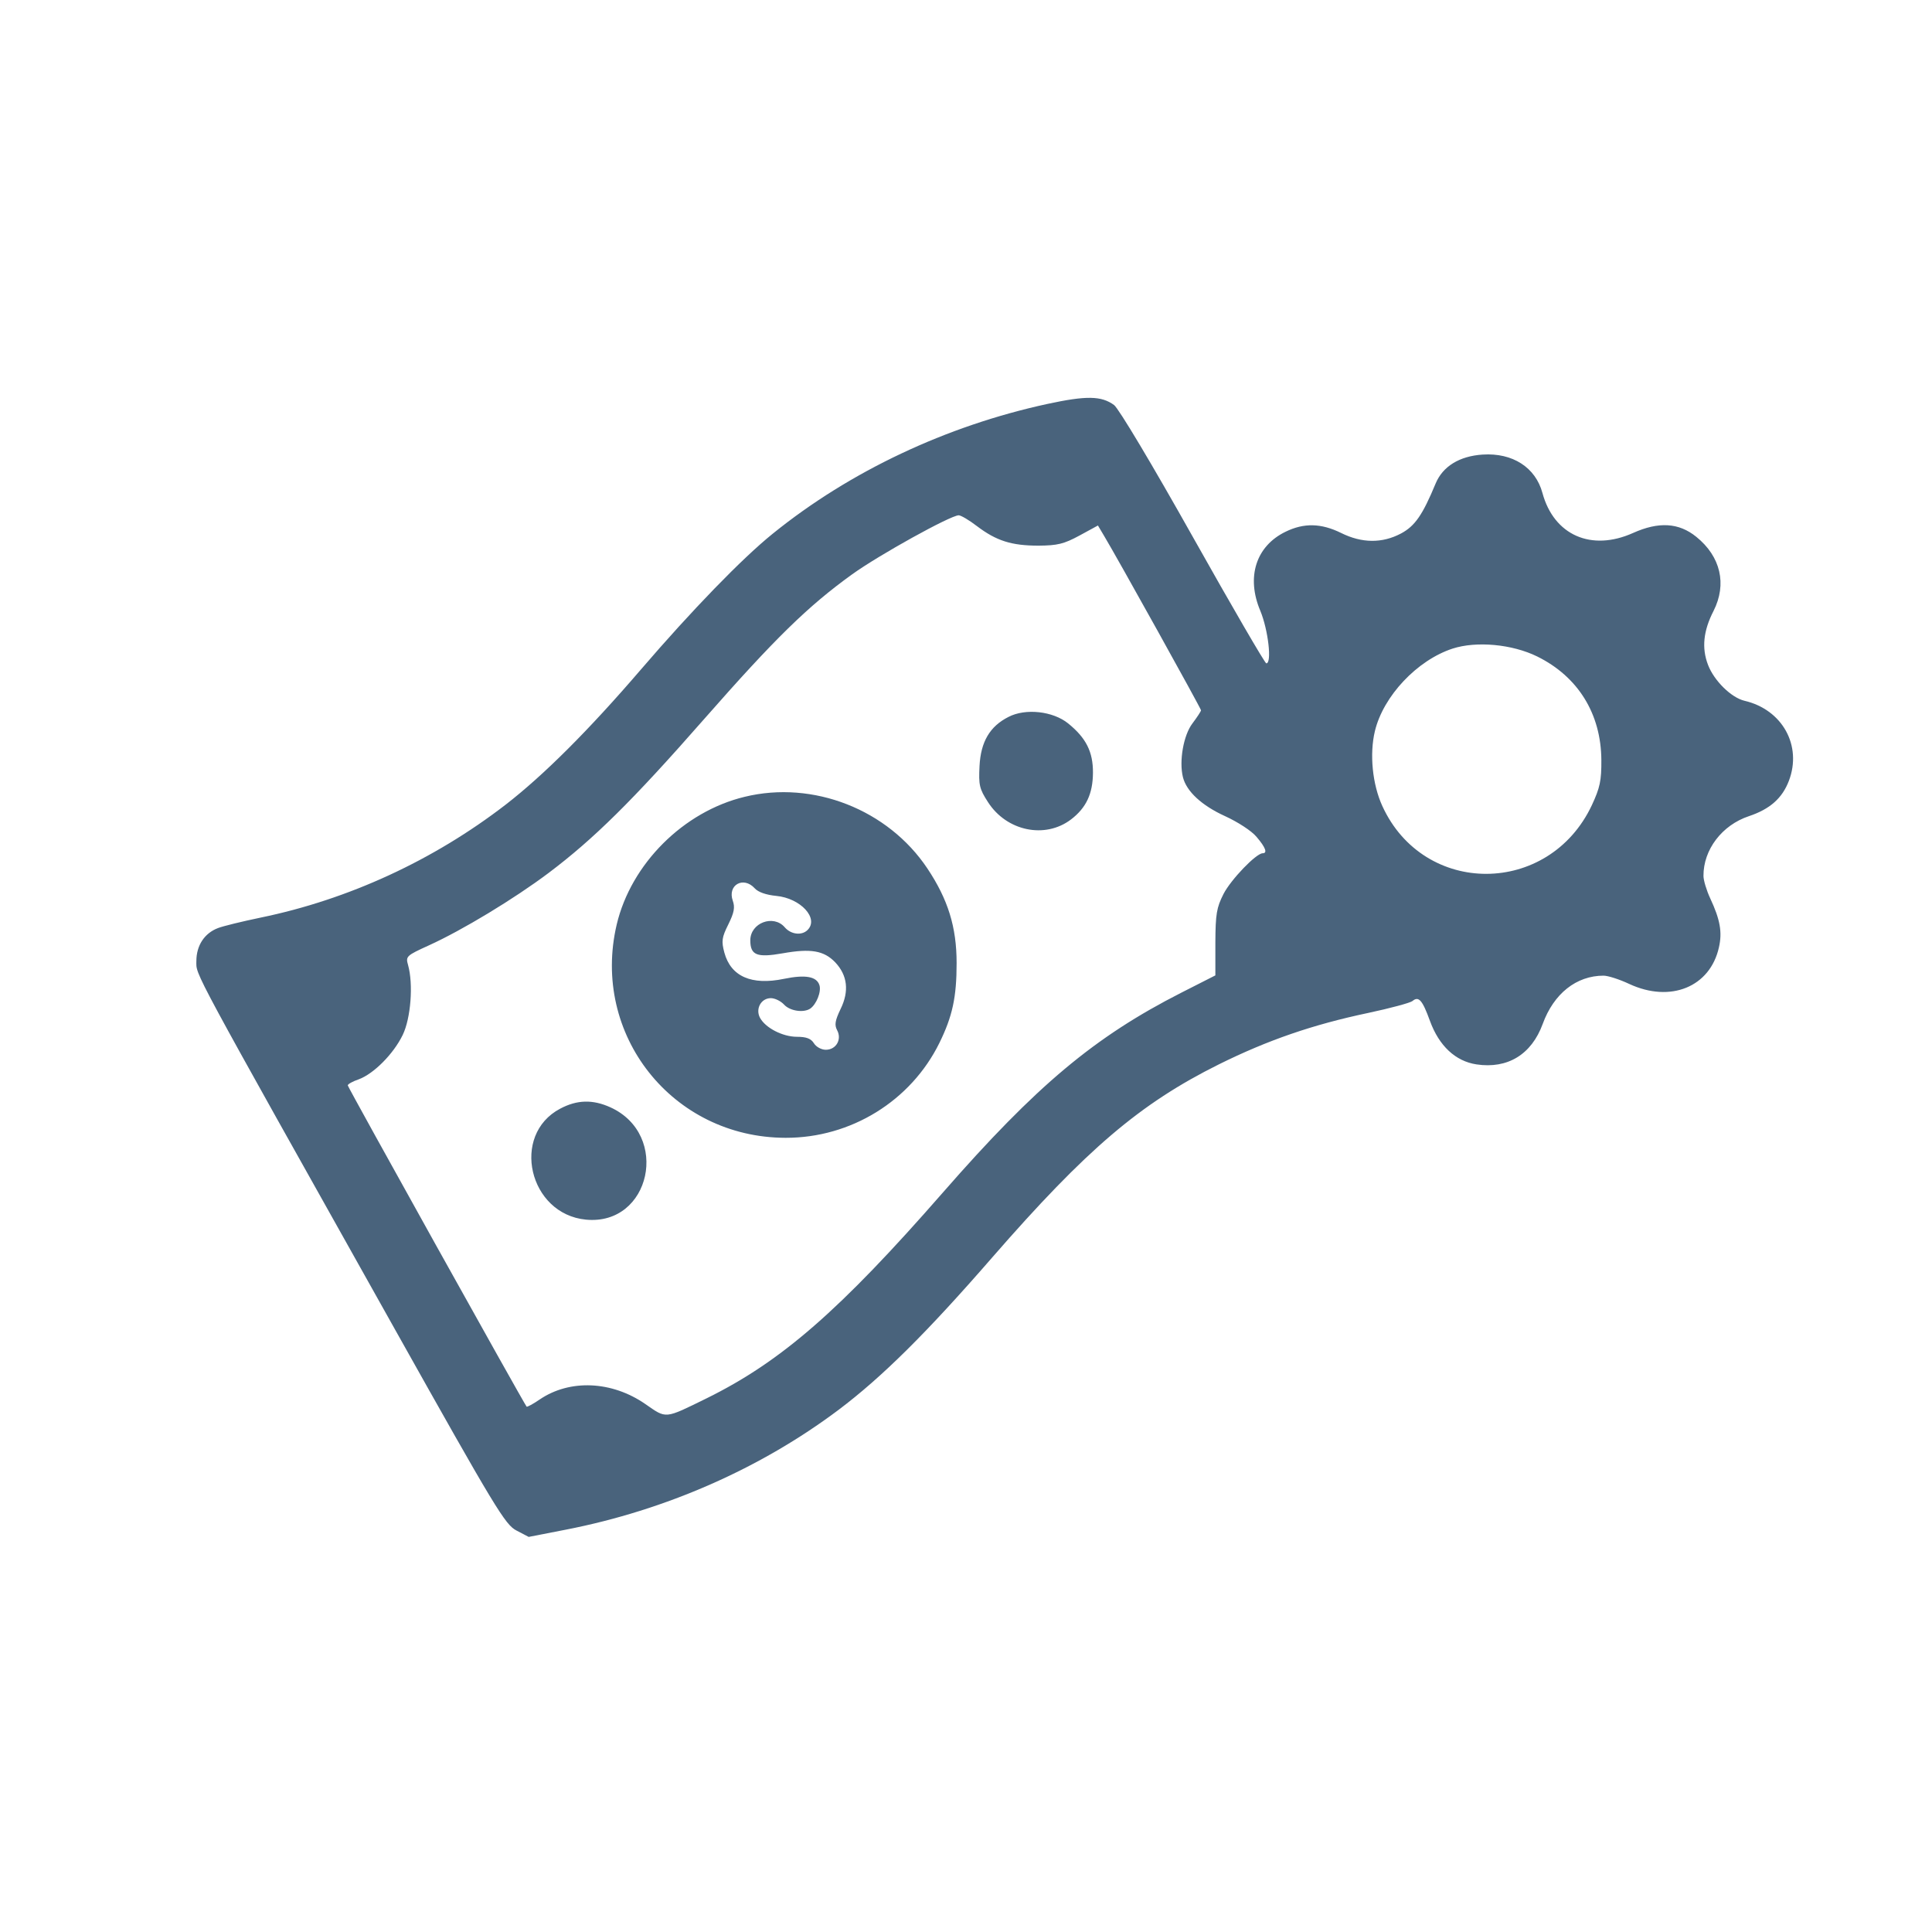 <svg xmlns="http://www.w3.org/2000/svg" fill="#49637C" viewBox="0 0 14 14"><path class="ic_m_rate_management" d="M7.590 2.927 C 6.857 3.086,6.159 3.415,5.600 3.867 C 5.378 4.046,5.015 4.420,4.643 4.853 C 4.266 5.292,3.939 5.618,3.664 5.831 C 3.140 6.235,2.525 6.518,1.890 6.649 C 1.755 6.677,1.616 6.711,1.580 6.725 C 1.482 6.762,1.423 6.851,1.423 6.964 C 1.423 7.072,1.364 6.961,2.863 9.635 C 3.593 10.937,3.661 11.049,3.743 11.091 L 3.831 11.137 4.103 11.084 C 4.824 10.943,5.511 10.641,6.077 10.216 C 6.390 9.980,6.712 9.662,7.190 9.112 C 7.873 8.328,8.261 7.997,8.832 7.713 C 9.187 7.537,9.512 7.425,9.915 7.340 C 10.075 7.306,10.219 7.267,10.235 7.254 C 10.280 7.216,10.307 7.246,10.362 7.398 C 10.428 7.579,10.547 7.690,10.699 7.713 C 10.925 7.747,11.098 7.641,11.179 7.420 C 11.259 7.200,11.423 7.070,11.620 7.070 C 11.652 7.070,11.736 7.097,11.806 7.130 C 12.105 7.269,12.392 7.152,12.456 6.865 C 12.481 6.755,12.465 6.664,12.393 6.510 C 12.366 6.452,12.344 6.379,12.344 6.347 C 12.343 6.157,12.478 5.979,12.674 5.914 C 12.826 5.863,12.915 5.784,12.963 5.658 C 13.060 5.403,12.916 5.142,12.641 5.078 C 12.545 5.055,12.421 4.933,12.377 4.818 C 12.330 4.696,12.343 4.571,12.417 4.427 C 12.515 4.233,12.469 4.033,12.292 3.890 C 12.165 3.787,12.019 3.779,11.834 3.862 C 11.531 3.998,11.260 3.878,11.177 3.572 C 11.127 3.387,10.961 3.280,10.744 3.294 C 10.576 3.305,10.455 3.379,10.403 3.504 C 10.308 3.733,10.253 3.812,10.152 3.866 C 10.016 3.938,9.869 3.937,9.718 3.862 C 9.574 3.791,9.449 3.788,9.316 3.853 C 9.101 3.957,9.029 4.182,9.133 4.427 C 9.190 4.565,9.218 4.807,9.176 4.807 C 9.166 4.806,8.927 4.395,8.645 3.893 C 8.348 3.364,8.107 2.961,8.073 2.935 C 7.981 2.868,7.873 2.866,7.590 2.927 M7.080 3.813 C 7.220 3.919,7.330 3.954,7.525 3.954 C 7.663 3.953,7.709 3.942,7.822 3.881 L 7.956 3.808 8.000 3.882 C 8.094 4.038,8.703 5.134,8.703 5.147 C 8.703 5.154,8.675 5.197,8.641 5.242 C 8.576 5.327,8.543 5.515,8.572 5.632 C 8.598 5.735,8.708 5.837,8.877 5.914 C 8.971 5.957,9.071 6.022,9.106 6.065 C 9.171 6.141,9.186 6.183,9.150 6.183 C 9.103 6.183,8.920 6.373,8.866 6.478 C 8.816 6.577,8.808 6.623,8.807 6.830 L 8.807 7.068 8.561 7.193 C 7.932 7.513,7.511 7.865,6.833 8.641 C 6.085 9.497,5.661 9.866,5.122 10.132 C 4.812 10.284,4.832 10.282,4.676 10.174 C 4.433 10.006,4.129 9.993,3.911 10.141 C 3.863 10.174,3.820 10.197,3.816 10.193 C 3.795 10.168,2.520 7.878,2.520 7.865 C 2.520 7.856,2.556 7.836,2.600 7.821 C 2.708 7.781,2.851 7.638,2.918 7.500 C 2.977 7.379,2.996 7.132,2.957 6.993 C 2.939 6.930,2.944 6.925,3.109 6.850 C 3.351 6.740,3.726 6.513,3.975 6.326 C 4.303 6.079,4.583 5.803,5.103 5.210 C 5.616 4.626,5.854 4.393,6.176 4.161 C 6.371 4.021,6.885 3.736,6.947 3.734 C 6.963 3.734,7.023 3.769,7.080 3.813 M11.139 4.757 C 11.435 4.903,11.602 5.172,11.604 5.508 C 11.605 5.657,11.594 5.708,11.535 5.835 C 11.224 6.495,10.318 6.499,10.017 5.841 C 9.945 5.684,9.923 5.464,9.963 5.298 C 10.024 5.044,10.269 4.784,10.526 4.700 C 10.699 4.644,10.958 4.668,11.139 4.757 M7.308 5.195 C 7.173 5.263,7.107 5.375,7.098 5.551 C 7.091 5.689,7.097 5.716,7.159 5.812 C 7.294 6.023,7.573 6.081,7.761 5.938 C 7.871 5.854,7.919 5.752,7.920 5.600 C 7.921 5.448,7.870 5.347,7.740 5.242 C 7.630 5.153,7.431 5.131,7.308 5.195 M5.396 5.774 C 4.952 5.881,4.573 6.260,4.469 6.699 C 4.281 7.497,4.872 8.244,5.693 8.245 C 6.166 8.246,6.600 7.978,6.807 7.558 C 6.902 7.365,6.932 7.226,6.932 6.979 C 6.932 6.718,6.870 6.518,6.720 6.293 C 6.435 5.866,5.892 5.653,5.396 5.774 M5.469 6.437 C 5.494 6.465,5.552 6.485,5.625 6.492 C 5.802 6.509,5.936 6.655,5.852 6.739 C 5.810 6.781,5.732 6.772,5.687 6.720 C 5.605 6.624,5.437 6.687,5.437 6.814 C 5.437 6.922,5.485 6.941,5.672 6.908 C 5.875 6.872,5.970 6.888,6.052 6.973 C 6.141 7.067,6.155 7.182,6.091 7.312 C 6.051 7.396,6.046 7.427,6.066 7.465 C 6.102 7.532,6.059 7.607,5.984 7.607 C 5.952 7.607,5.914 7.586,5.898 7.560 C 5.877 7.526,5.843 7.513,5.775 7.513 C 5.672 7.513,5.547 7.449,5.507 7.375 C 5.473 7.310,5.515 7.233,5.586 7.233 C 5.615 7.233,5.658 7.254,5.682 7.280 C 5.724 7.326,5.822 7.341,5.871 7.309 C 5.916 7.278,5.953 7.186,5.938 7.139 C 5.918 7.076,5.837 7.061,5.681 7.093 C 5.446 7.142,5.296 7.076,5.249 6.903 C 5.227 6.820,5.230 6.794,5.278 6.698 C 5.320 6.613,5.327 6.575,5.310 6.527 C 5.270 6.413,5.387 6.347,5.469 6.437 M4.059 8.034 C 3.699 8.224,3.832 8.798,4.246 8.838 C 4.715 8.883,4.859 8.222,4.423 8.024 C 4.295 7.966,4.181 7.969,4.059 8.034 " stroke="none" fill-rule="evenodd" ></path></svg>
